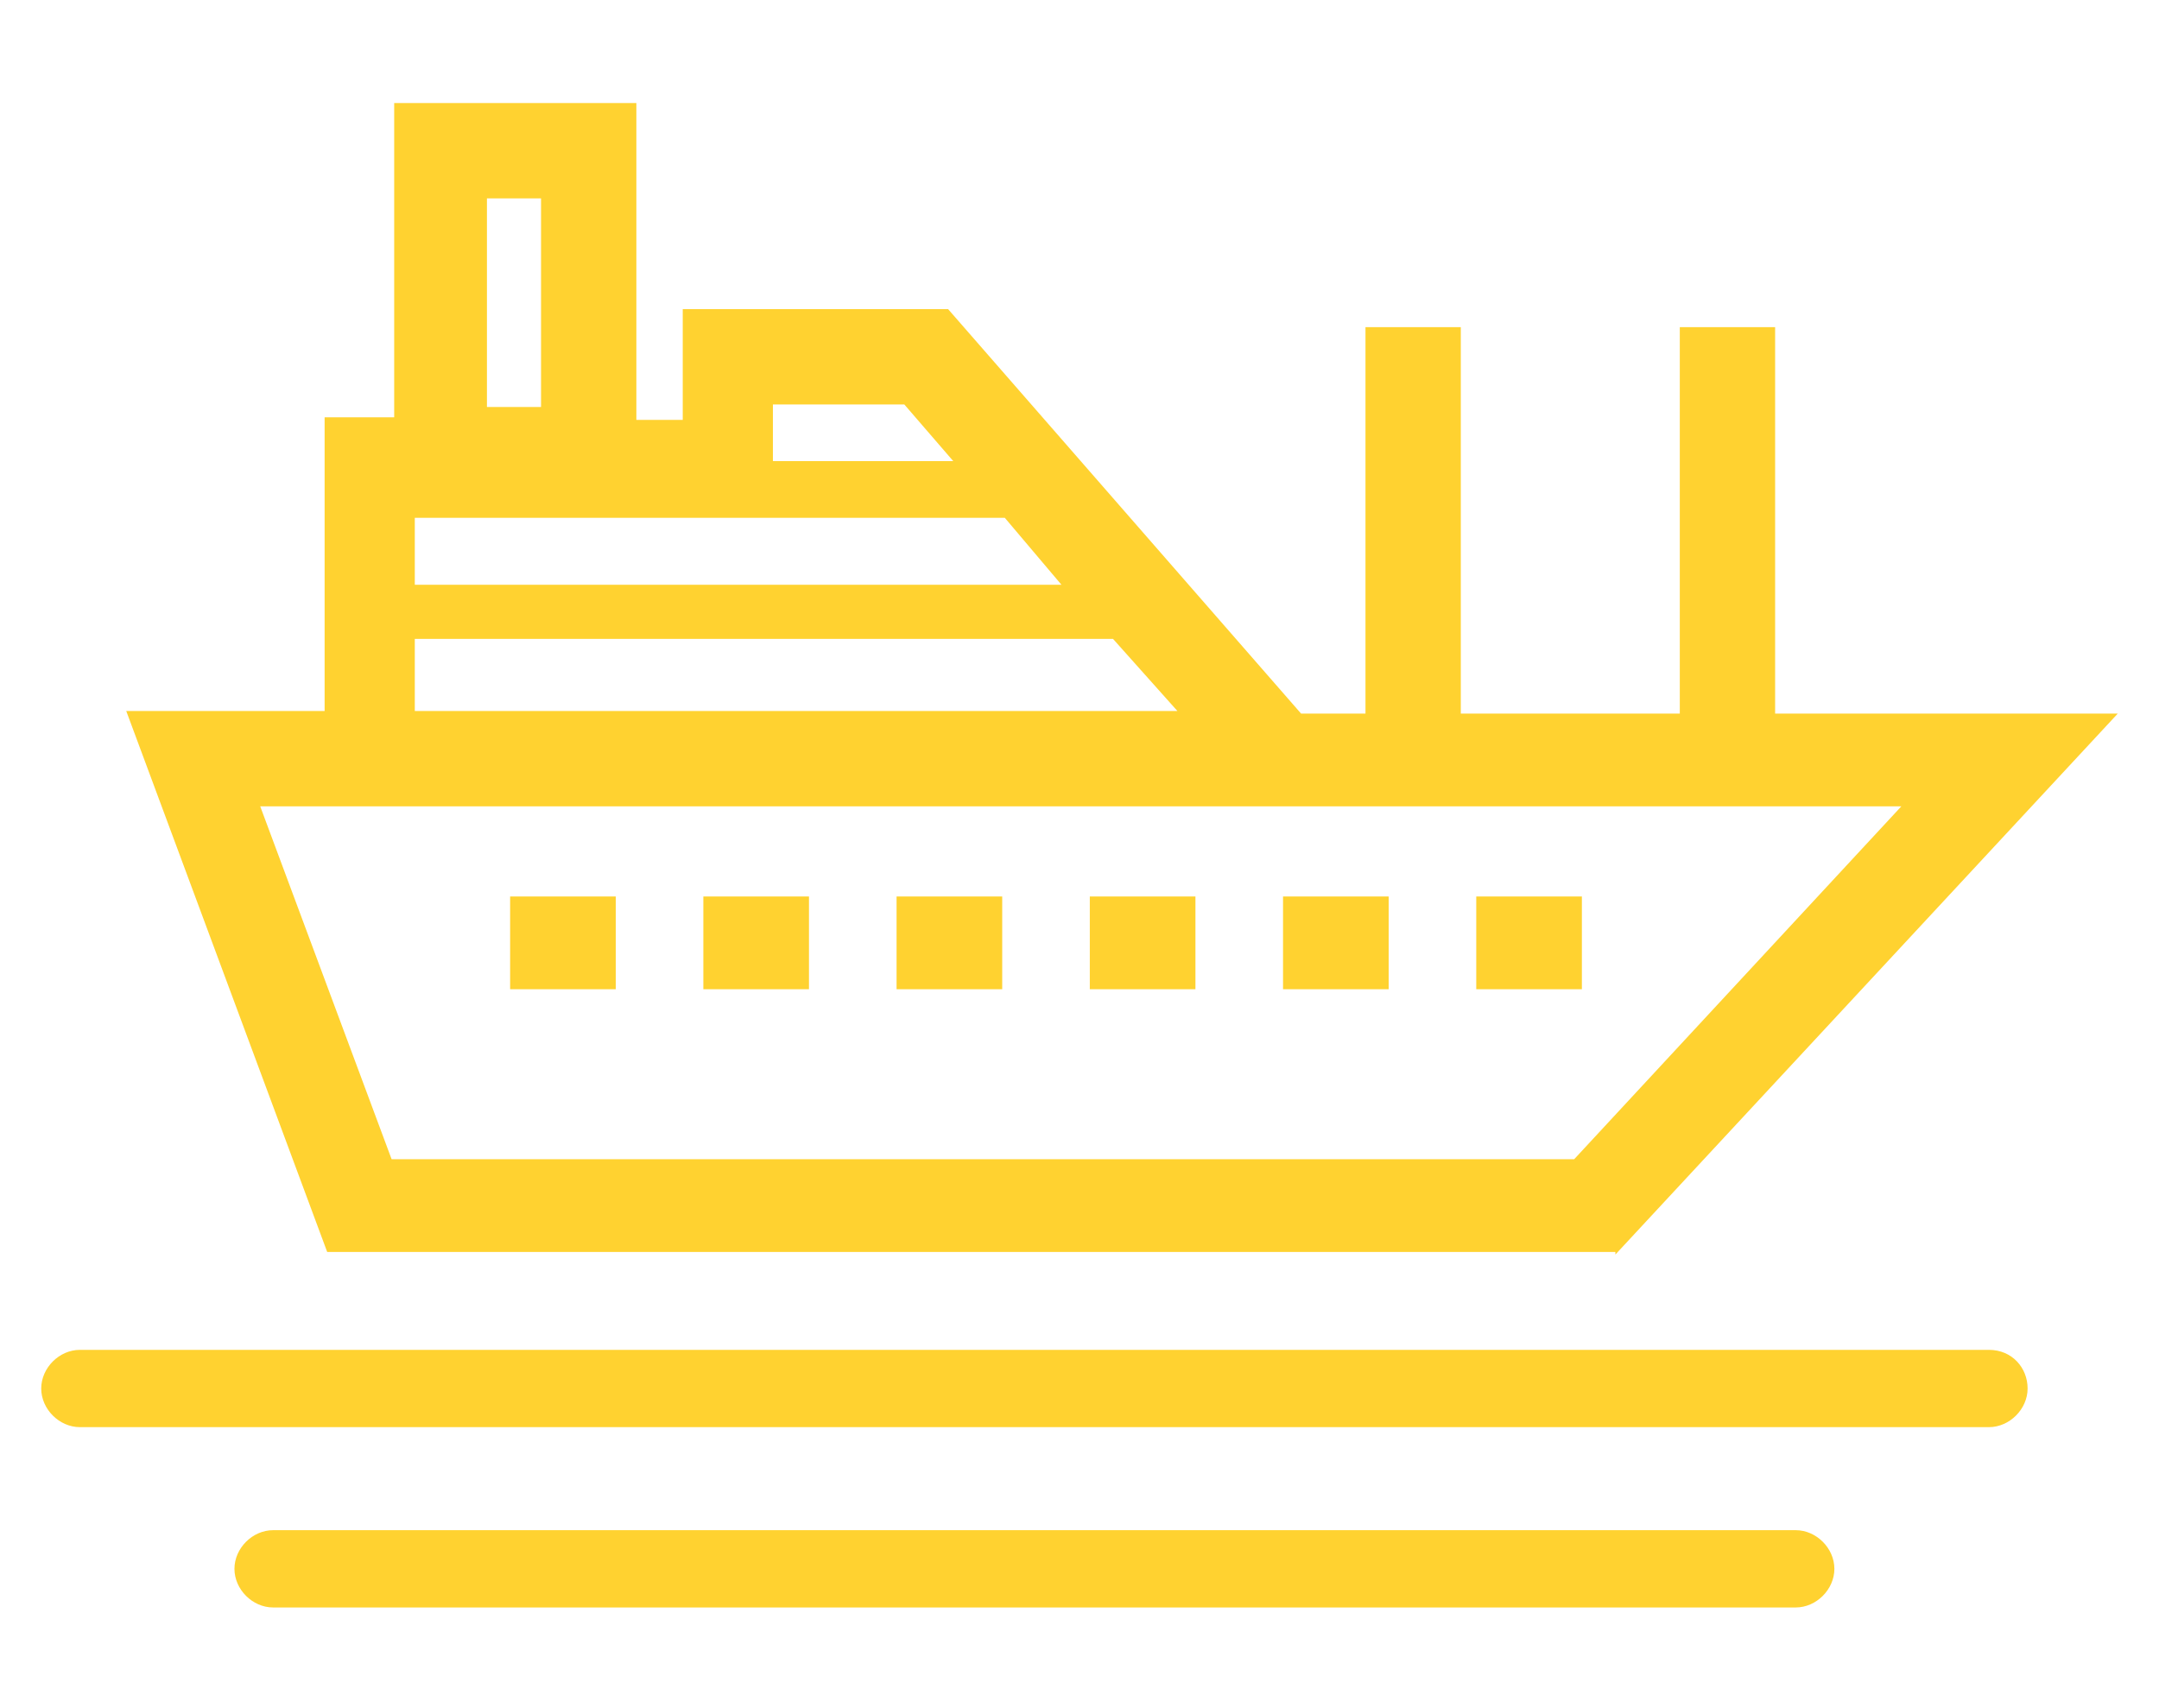 <?xml version="1.0" encoding="utf-8"?>
<!-- Generator: Adobe Illustrator 21.1.0, SVG Export Plug-In . SVG Version: 6.00 Build 0)  -->
<svg version="1.1" id="Layer_1" xmlns="http://www.w3.org/2000/svg" xmlns:xlink="http://www.w3.org/1999/xlink" x="0px" y="0px"
	 viewBox="0 0 83.8 66.3" style="enable-background:new 0 0 83.8 66.3;" xml:space="preserve">
<style type="text/css">
	.st0{fill:#FFD230;}
</style>
<path class="st0" d="M62.7,48.7l19.5-21H68.9v-15h-3.7v15h-8.5v-15h-3.7v15h-2.5L36.8,12H26.5v4.3h-1.8V4h-9.4v12.2h-2.7v11.4H4.9
	l7.8,21H62.7z M30.1,15.7h5l1.9,2.2h-7V15.7z M18.9,7.7H21v8.1h-2.1V7.7z M16.1,20.1H39l2.2,2.6H16.1V20.1z M16.1,24.8h27.1l2.5,2.8
	H16.1V24.8z M73.8,31.3L61.1,45H15.2l-5.1-13.7H73.8z M61.4,34.8h-4.1v3.6h4.1V34.8z M69.7,59.4H10.6c-0.8,0-1.5,0.7-1.5,1.5
	s0.7,1.5,1.5,1.5h59.1c0.8,0,1.5-0.7,1.5-1.5S70.5,59.4,69.7,59.4z M77.2,52.4H3.1c-0.8,0-1.5,0.7-1.5,1.5c0,0.8,0.7,1.5,1.5,1.5
	h74.1c0.8,0,1.5-0.7,1.5-1.5C78.7,53.1,78.1,52.4,77.2,52.4z M38.9,34.8h-4.1v3.6h4.1V34.8z M31.4,34.8h-4.1v3.6h4.1V34.8z
	 M23.9,34.8h-4.1v3.6h4.1V34.8z M53.9,34.8h-4.1v3.6h4.1V34.8z M46.4,34.8h-4.1v3.6h4.1V34.8z"/>
</svg>
